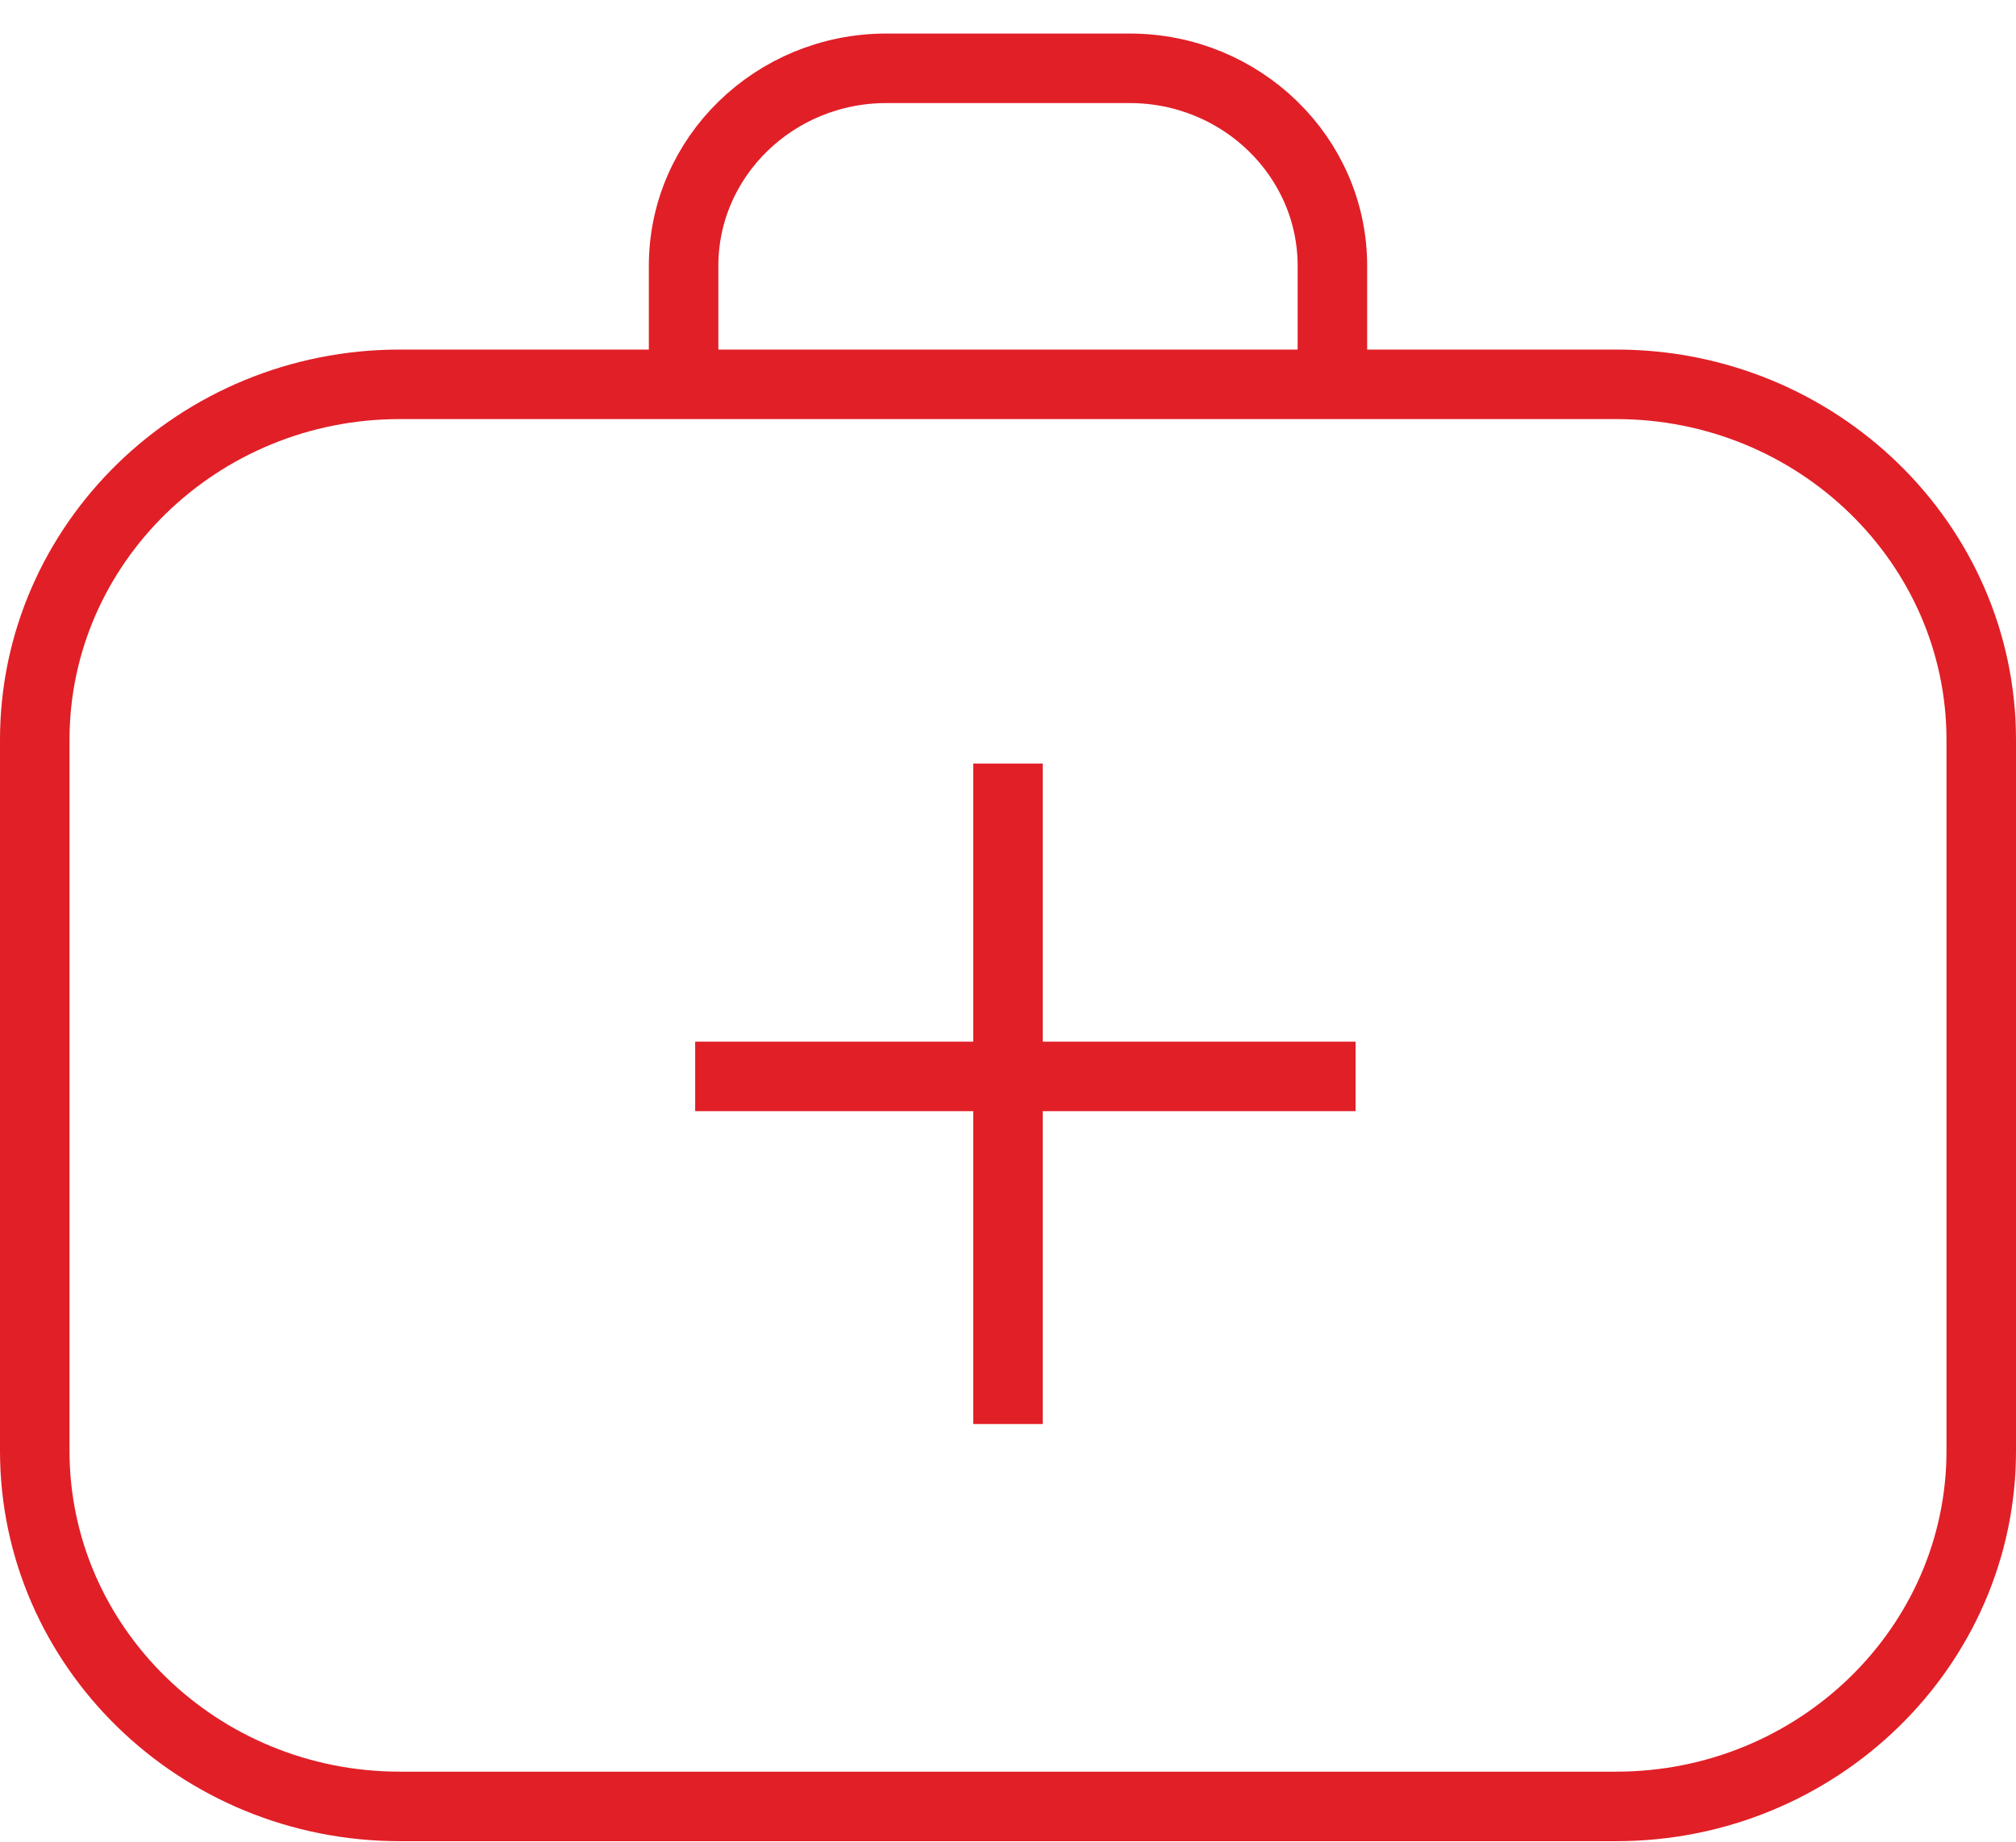 <svg width="58" height="53" viewBox="0 0 58 53" fill="none" xmlns="http://www.w3.org/2000/svg">
<path d="M38.333 11.056H46.5C52.289 11.056 57 15.644 57 21.283V41.738C57 47.376 52.289 51.965 46.5 51.965H11.5C5.711 51.965 1 47.376 1 41.738V21.283C1 15.644 5.711 11.056 11.5 11.056H19.667M38.333 11.056V7.647C38.333 4.515 35.718 1.965 32.5 1.965H25.5C22.282 1.965 19.667 4.515 19.667 7.647V11.056M38.333 11.056H29H19.667" stroke="#E11F27" stroke-width="2"/>
<path d="M29 21.965V40.965" stroke="#E11F27" stroke-width="2"/>
<path d="M39 30.965H20" stroke="#E11F27" stroke-width="2"/>
</svg>
